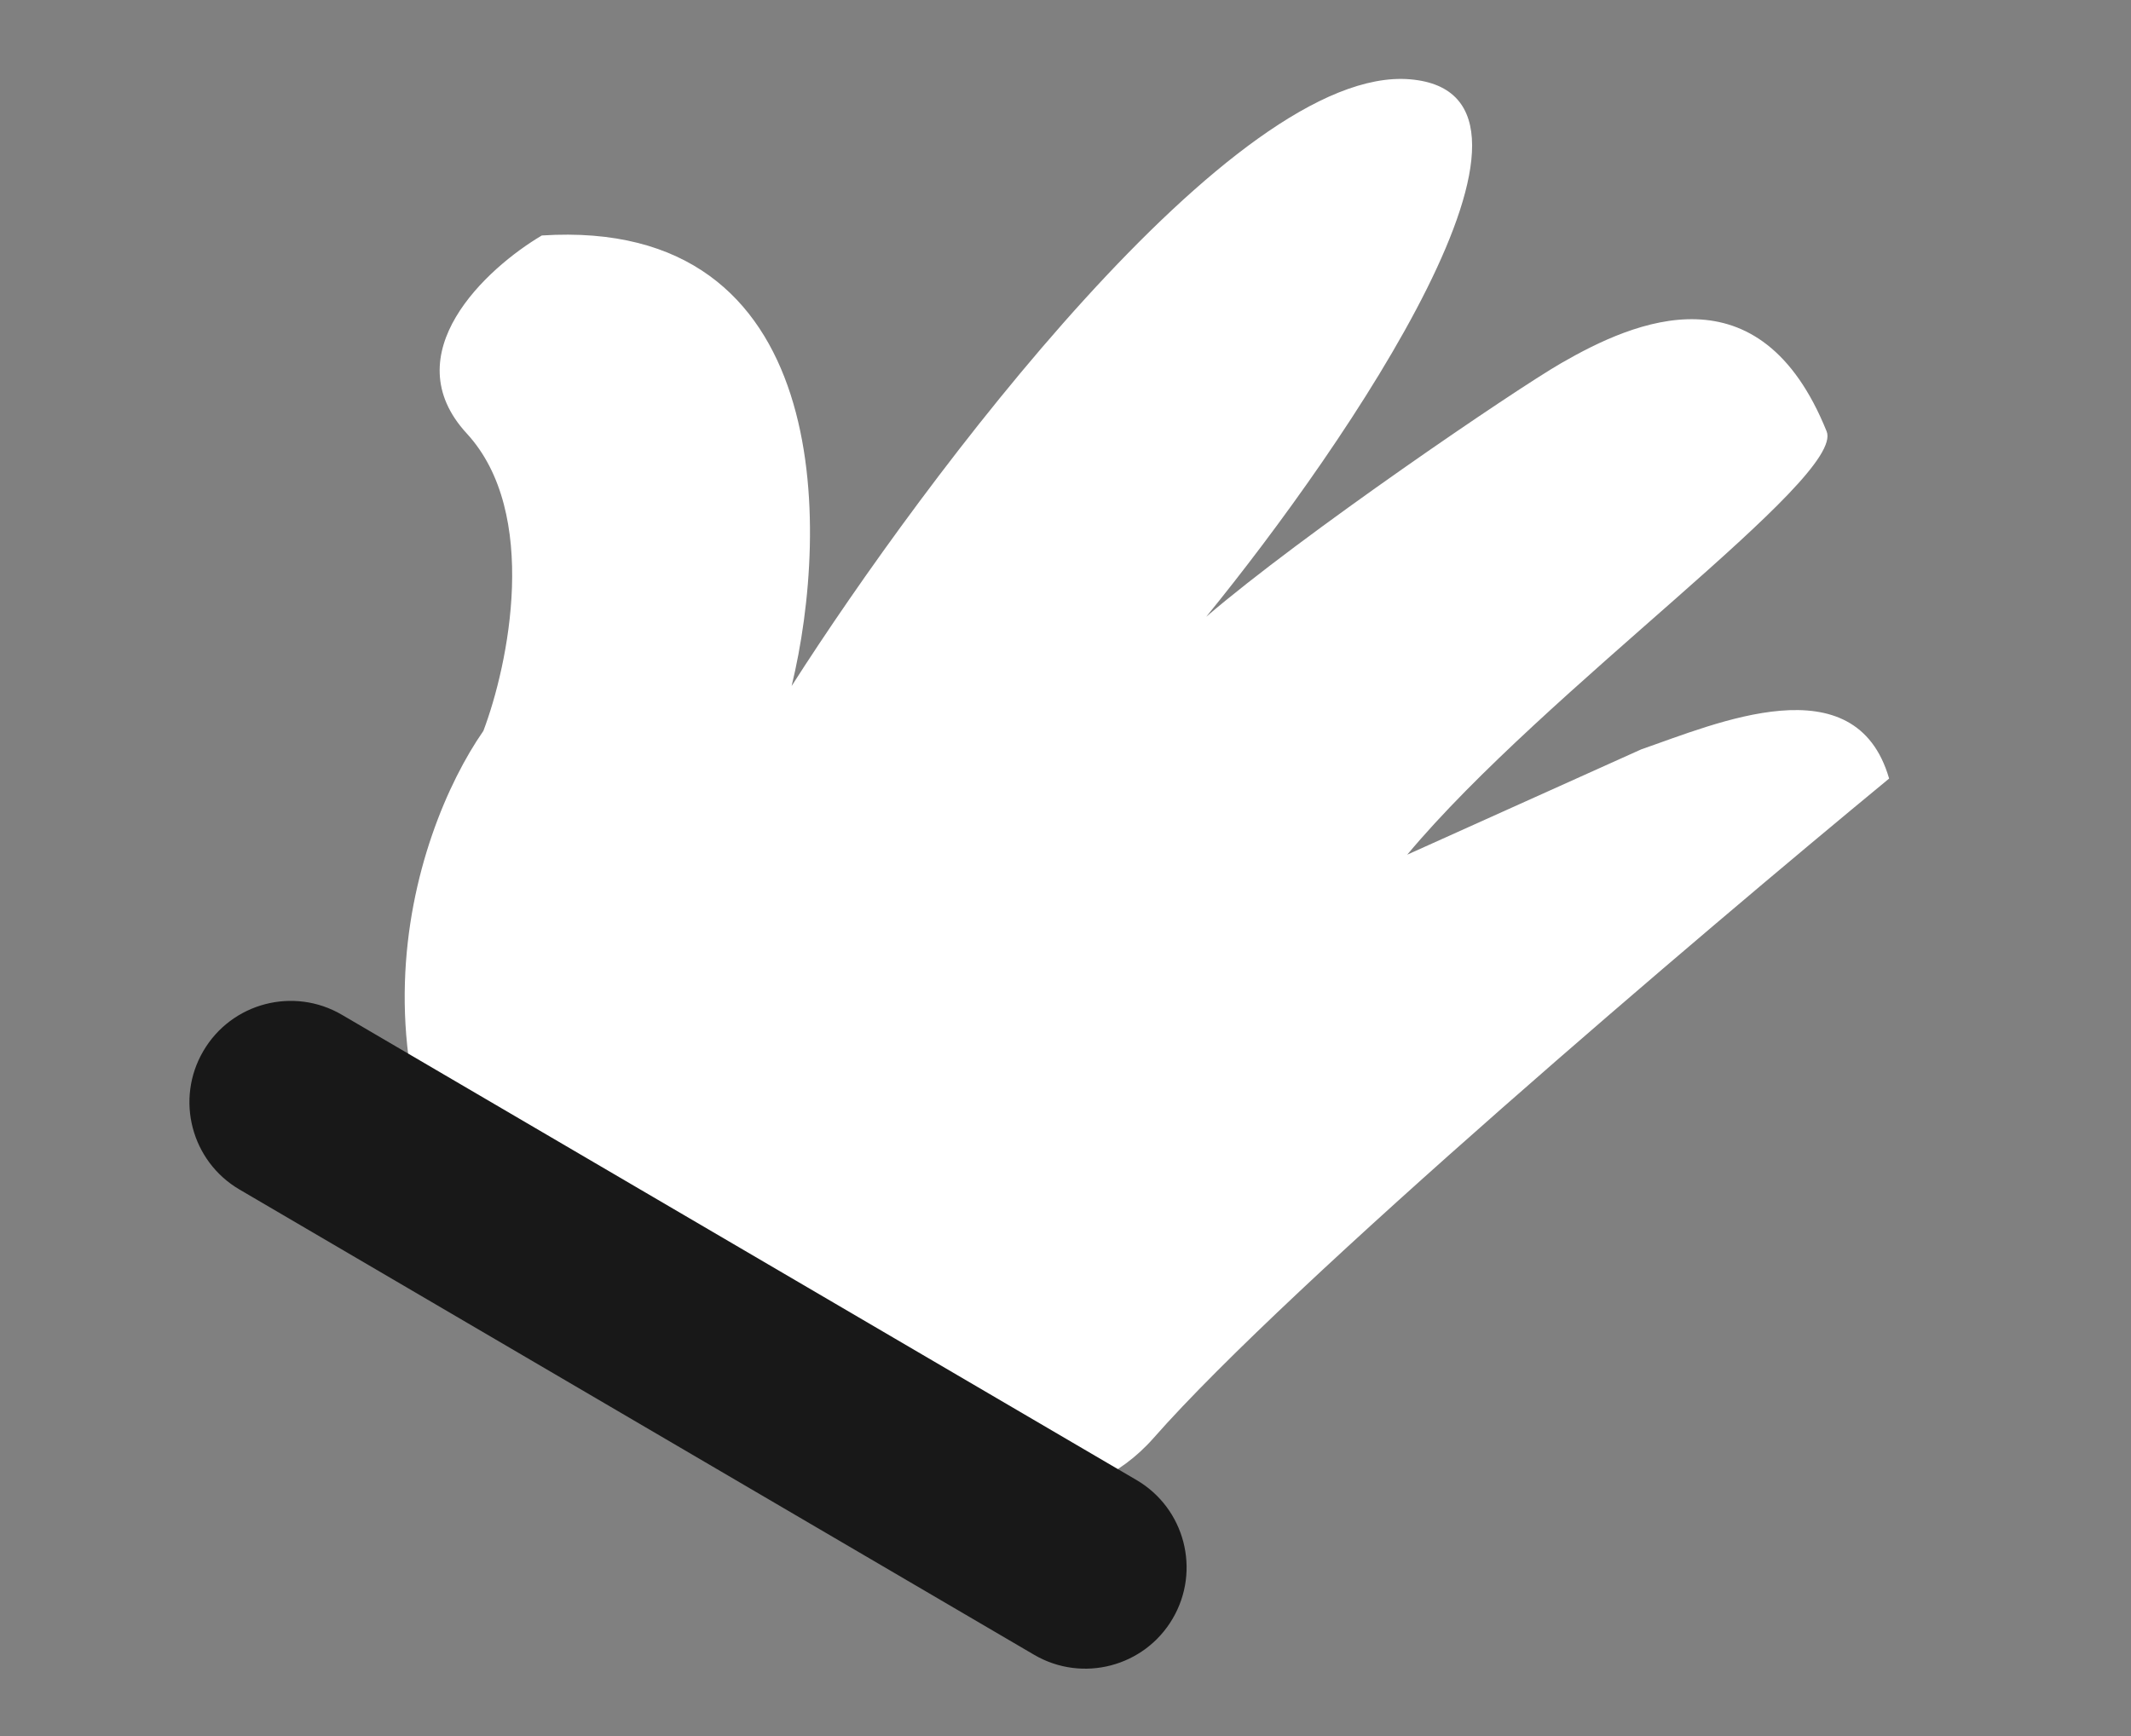 <svg width="81" height="66" viewBox="0 0 81 66" fill="none" xmlns="http://www.w3.org/2000/svg">
<rect x="0" y="0" width="81" height="66" fill="#808080" stroke="none"/>
<path d="M17.741 16.479C14.953 13.454 18.482 10.2 20.596 8.952C31.69 8.238 31.548 20.074 30.09 26.081C35.145 18.158 46.922 2.452 53.596 3.015C60.271 3.578 51.212 16.871 45.849 23.447C49.495 20.319 57.563 14.832 59.345 13.804C62.132 12.197 66.891 10.104 69.431 16.399C70.148 18.175 58.725 26.22 53.489 32.493L62.387 28.488C65.218 27.511 70.53 25.179 71.806 29.599C64.65 35.496 49.041 48.765 43.85 54.668C38.66 60.572 26.262 54.559 20.712 50.815C12.346 41.739 15.667 31.682 18.373 27.788C19.325 25.279 20.53 19.505 17.741 16.479Z" fill="white"/>
<path d="M7.729 39.957C8.803 38.122 11.162 37.505 12.996 38.58L43.199 56.267C45.033 57.341 45.65 59.7 44.575 61.534C43.501 63.369 41.142 63.986 39.307 62.911L9.105 45.224C7.27 44.15 6.654 41.791 7.729 39.957Z" fill="#181818"/>
</svg>
